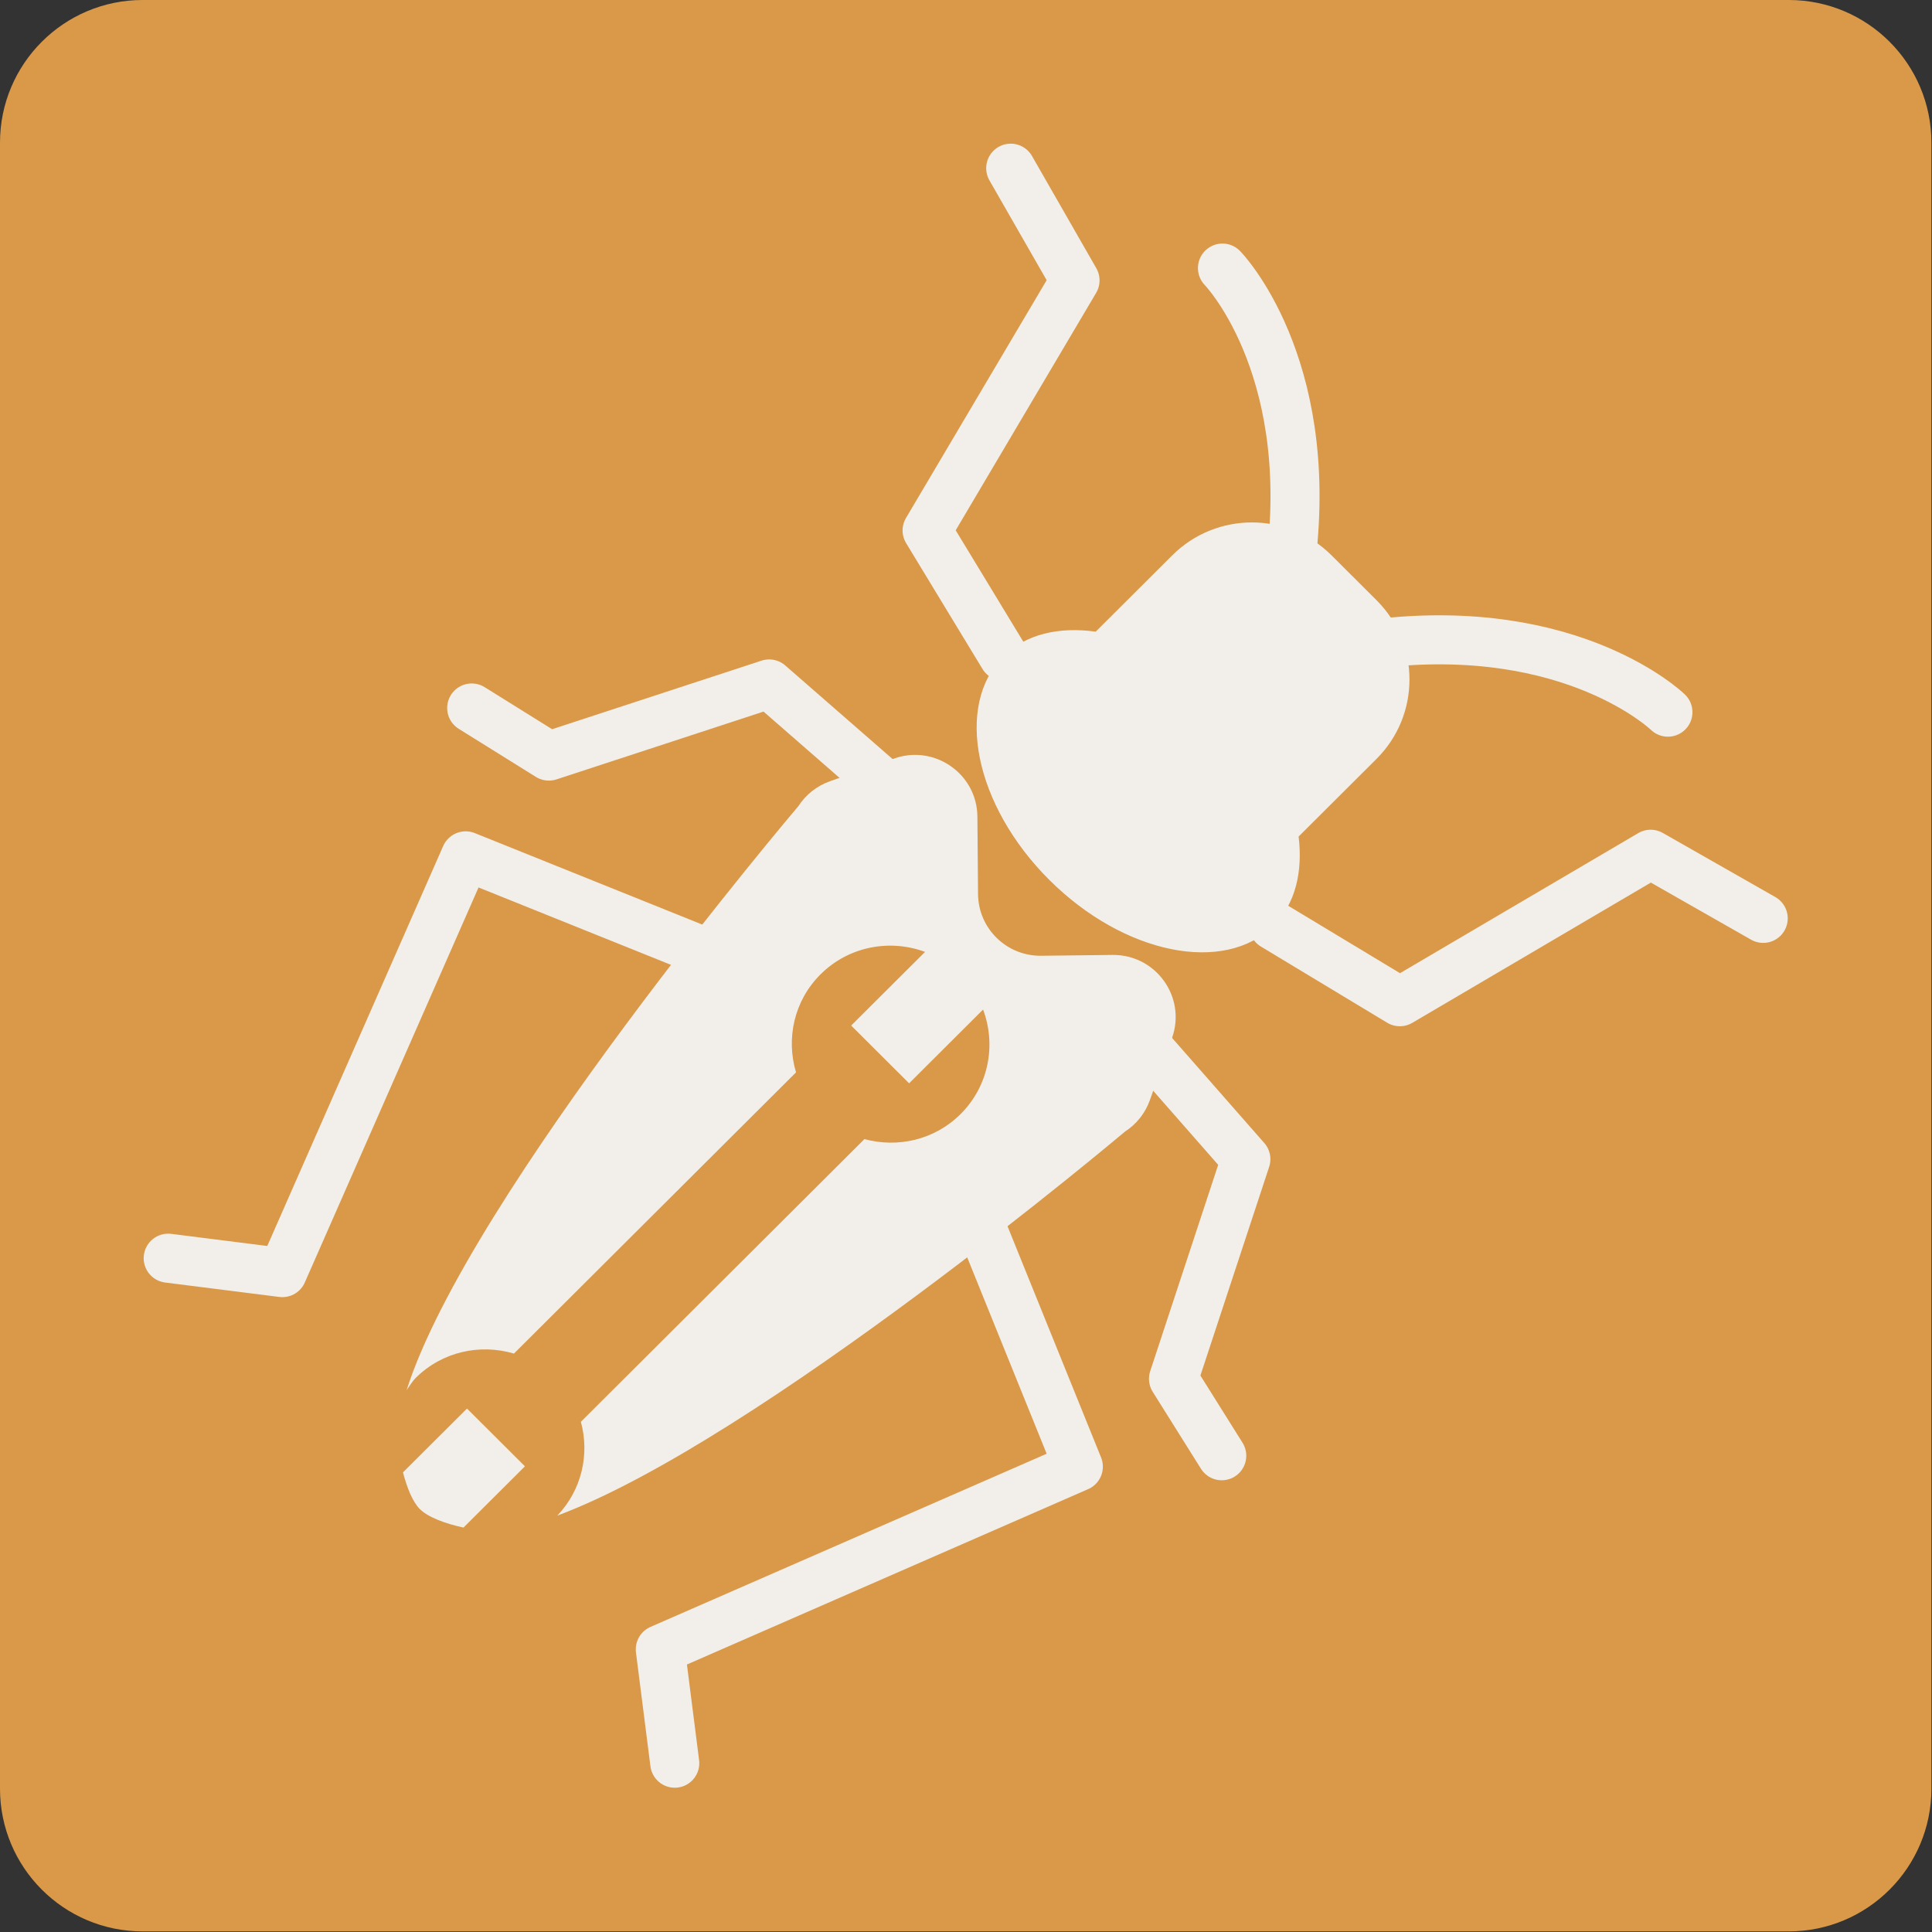 <?xml version="1.0" encoding="UTF-8" standalone="no"?><!DOCTYPE svg PUBLIC "-//W3C//DTD SVG 1.1//EN" "http://www.w3.org/Graphics/SVG/1.1/DTD/svg11.dtd"><svg width="100%" height="100%" viewBox="0 0 2134 2134" version="1.1" xmlns="http://www.w3.org/2000/svg" xmlns:xlink="http://www.w3.org/1999/xlink" xml:space="preserve" xmlns:serif="http://www.serif.com/" style="fill-rule:evenodd;clip-rule:evenodd;stroke-linecap:round;stroke-linejoin:round;stroke-miterlimit:10;"><rect x="0" y="0" width="2134" height="2134" fill="#333333" stroke="none"/><g id="Layer-1" serif:id="Layer 1"><path d="M1975.73,2133.33l-1818.12,0c-87.045,0 -157.608,-70.562 -157.608,-157.608l-0,-1818.12c-0,-87.046 70.563,-157.608 157.608,-157.608l1818.12,-0c87.046,-0 157.608,70.562 157.608,157.608l0,1818.12c0,87.046 -70.562,157.608 -157.608,157.608" style="fill:#d99948;fill-rule:nonzero;"/><path d="M1434.4,923.99l86.033,-85.771c48.55,-48.4 48.546,-126.879 -0.004,-175.283l-49.725,-49.571c-48.554,-48.408 -127.271,-48.408 -175.821,-0.004l-84.612,84.35c-40.259,-5.579 -77.038,2.446 -101.867,27.196c-54.437,54.27 -31.775,164.845 50.617,246.987c82.391,82.138 193.312,104.733 247.75,50.463c24.162,-24.088 32.329,-59.5 27.629,-98.367" style="fill:#f2efeb;fill-rule:nonzero;"/><path d="M521.009,782.019l85.246,53.117l243.313,-79.675l120.287,104.887" style="fill:none;fill-rule:nonzero;stroke:#f2efeb;stroke-width:54.17px;"/><path d="M1349.48,1607.95l-53.279,-84.988l79.921,-242.562l-105.213,-119.917" style="fill:none;fill-rule:nonzero;stroke:#f2efeb;stroke-width:54.17px;"/><path d="M185.78,1389.74l126.095,15.933l202.463,-460.337l263.242,105.862" style="fill:none;fill-rule:nonzero;stroke:#f2efeb;stroke-width:54.17px;"/><path d="M745.309,1947.55l-15.983,-125.708l461.754,-201.842l-106.188,-262.433" style="fill:none;fill-rule:nonzero;stroke:#f2efeb;stroke-width:54.17px;"/><path d="M1116.39,185.779l71.037,123.937l-163.387,276.204l84.358,138.988" style="fill:none;fill-rule:nonzero;stroke:#f2efeb;stroke-width:54.17px;"/><path d="M1947.56,1014.39l-124.317,-70.821l-277.054,162.888l-139.417,-84.1" style="fill:none;fill-rule:nonzero;stroke:#f2efeb;stroke-width:54.17px;"/><path d="M1350.28,296.105c0,-0 102,104.404 75.858,321.32" style="fill:none;fill-rule:nonzero;stroke:#f2efeb;stroke-width:54.17px;"/><path d="M1842.31,786.624c0,-0 -104.725,-101.688 -322.308,-75.625" style="fill:none;fill-rule:nonzero;stroke:#f2efeb;stroke-width:54.17px;"/><path d="M579.804,1619.63l-63.988,-63.791l-70.7,70.483c4.371,16.808 10.654,32.579 18.604,40.504c9.184,9.154 28.484,16.213 48.238,20.442l67.846,-67.638Z" style="fill:#f2efeb;fill-rule:nonzero;"/><path d="M1270.06,1215.26l24.508,-68.816c16.038,-45.025 -17.792,-92.213 -65.721,-91.659l-78.862,0.905c-38.134,0.441 -69.371,-30.092 -69.688,-68.113l-0.712,-85.583c-0.392,-47.2 -47.329,-79.954 -91.946,-64.159l-70.967,25.121c-14.321,5.071 -26.558,14.717 -34.804,27.438c0,-0 -363.904,428.525 -432.742,645.092c3.3,-4.521 5.921,-9.38 10.009,-13.455c29.421,-29.329 71.296,-37.971 108.546,-26.929l311.558,-310.6c-11.079,-37.137 -2.404,-78.892 27.008,-108.212c31.254,-31.155 76.642,-39.271 115.529,-24.863l-81.612,81.358l63.987,63.792l81.709,-81.458c14.6,38.825 6.471,84.221 -24.854,115.454c-28.792,28.7 -69.525,37.592 -106.18,27.625l-313.225,312.258c9.767,35.675 1.18,75.059 -26.008,103.617c222.483,-82.962 626.946,-424.112 626.946,-424.112c12.762,-8.225 22.437,-20.425 27.521,-34.7" style="fill:#f2efeb;fill-rule:nonzero;"/></g></svg>